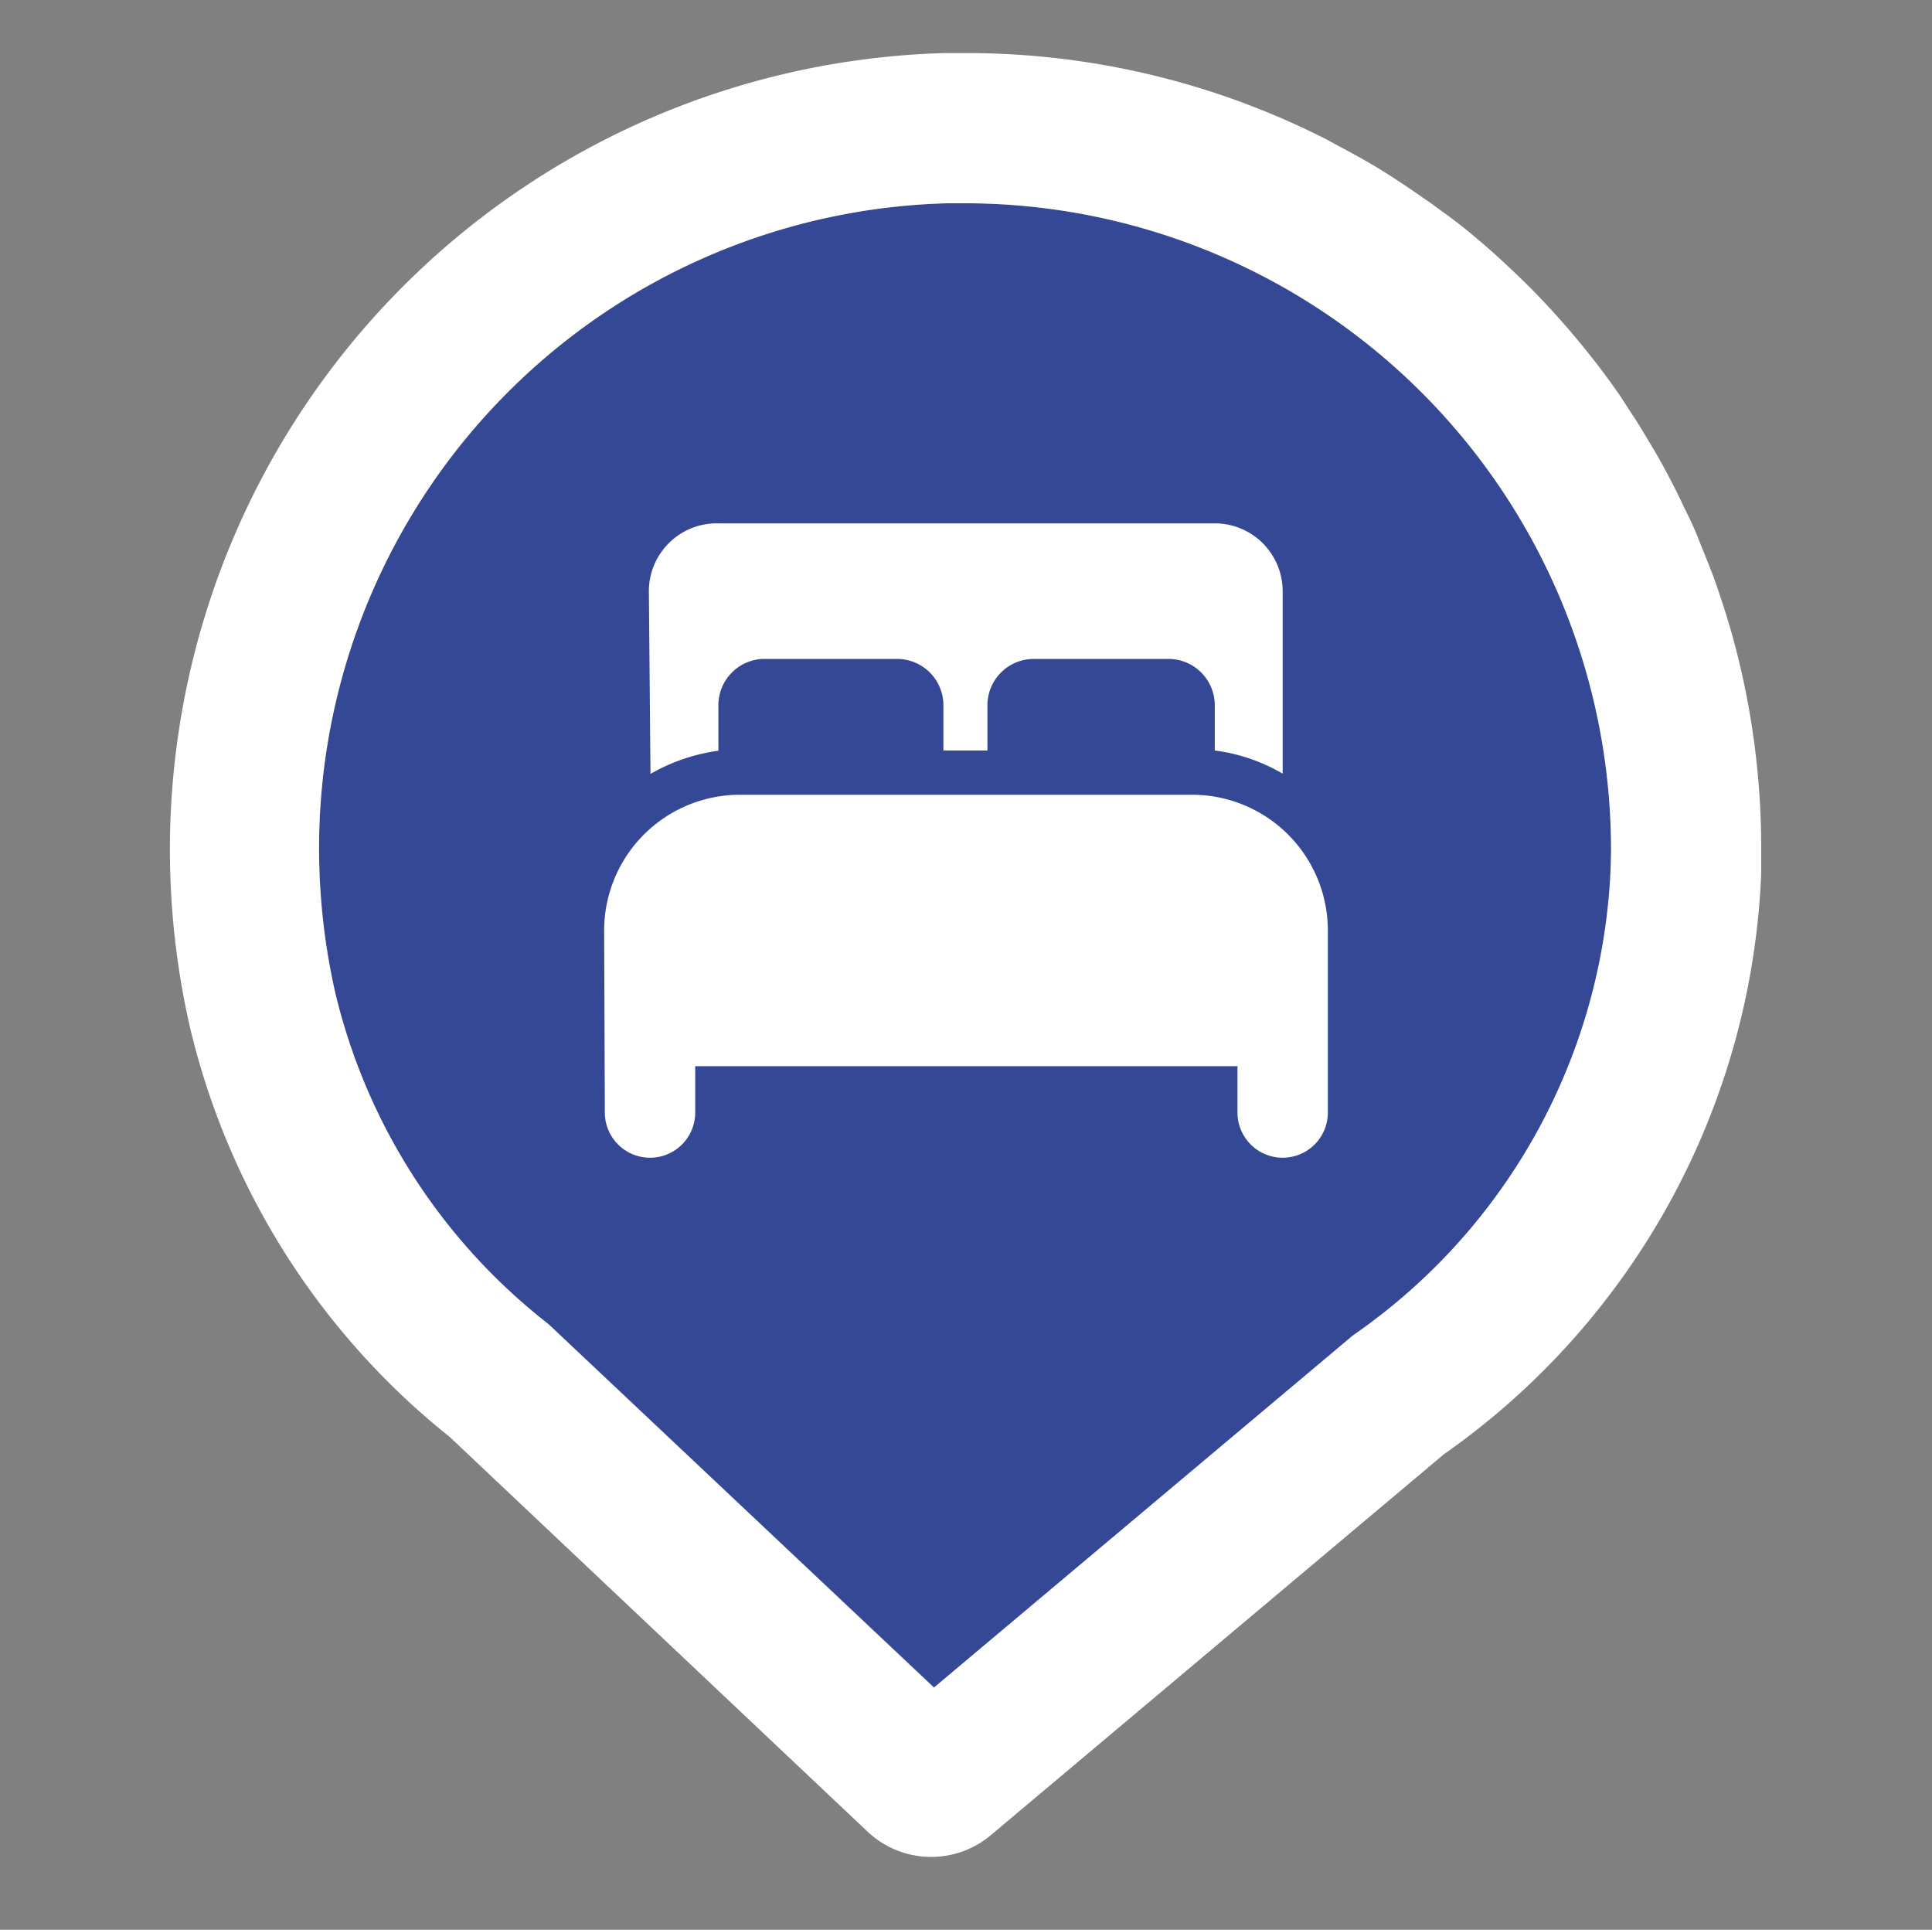 <svg id="Layer_1" data-name="Layer 1" xmlns="http://www.w3.org/2000/svg" viewBox="0 0 83.37 83.26"><rect x="0" y="0" width="83.37" height="83.26" fill="#808080" stroke="none"/><defs><style>.cls-1{fill:#354896;}.cls-2{fill:#fff;}</style></defs><title>Map</title><path class="cls-1" d="M69.52,36.63c0,.29,0,.57,0,.86a25.78,25.78,0,0,1-10.94,20l-.21.15-.2.17-17.85,15L23.86,57.31l-.18-.17-.2-.16a25.67,25.67,0,0,1-9-14.09,28.23,28.23,0,0,1-.7-7.12,27.84,27.84,0,0,1,27.12-27h.73A27.89,27.89,0,0,1,69.52,36.63Z"/><path class="cls-2" d="M69.46,16.47a34.63,34.63,0,0,0-3.52-4.12A35.58,35.58,0,0,1,69.46,16.47Z"/><path class="cls-2" d="M74.7,27.23q-.35-1.21-.78-2.4c-.2-.53-.4-1-.62-1.56s-.37-.86-.58-1.28c-.39-.84-.81-1.65-1.27-2.45l-.69-1.15c-.12-.19-.23-.37-.35-.54L69.86,17l-.4-.56a35.58,35.58,0,0,0-3.52-4.12q-.59-.58-1.2-1.14c-.4-.37-.82-.73-1.24-1.08s-.86-.69-1.3-1c-.22-.16-.44-.33-.67-.48-.45-.32-.91-.63-1.37-.93s-.94-.59-1.42-.86-1-.54-1.45-.79A34.21,34.21,0,0,0,41.66,2.29h-.9a34.38,34.38,0,0,0-32.57,42A32.07,32.07,0,0,0,19.41,62l18,17a4,4,0,0,0,5.38.15l19.51-16.4A32.2,32.2,0,0,0,76,37.69c0-.36,0-.71,0-1.06A34.31,34.31,0,0,0,74.7,27.23ZM69.5,37.49a25.78,25.78,0,0,1-10.94,20l-.21.15-.2.17-17.85,15L23.86,57.31l-.18-.17-.2-.16a25.67,25.67,0,0,1-9-14.09,28.23,28.23,0,0,1-.7-7.12,27.84,27.84,0,0,1,27.12-27h.73A27.89,27.89,0,0,1,69.52,36.63C69.52,36.92,69.51,37.2,69.5,37.49Z"/><path class="cls-2" d="M28,25.51A2.93,2.93,0,0,1,31,22.58H52.42a2.93,2.93,0,0,1,2.93,2.93v7.87a7.76,7.76,0,0,0-2.93-1v-2a2,2,0,0,0-2-1.95H44.61a2,2,0,0,0-2,1.95v2H40.71v-2a2,2,0,0,0-2-1.95H32.9A2,2,0,0,0,31,30.39v2a8.06,8.06,0,0,0-2.93,1ZM26.07,40.15a5.86,5.86,0,0,1,5.85-5.86H51.44a5.86,5.86,0,0,1,5.86,5.86V48a1.95,1.95,0,1,1-3.9,0V46H30v2a1.95,1.95,0,0,1-3.9,0Z"/></svg>